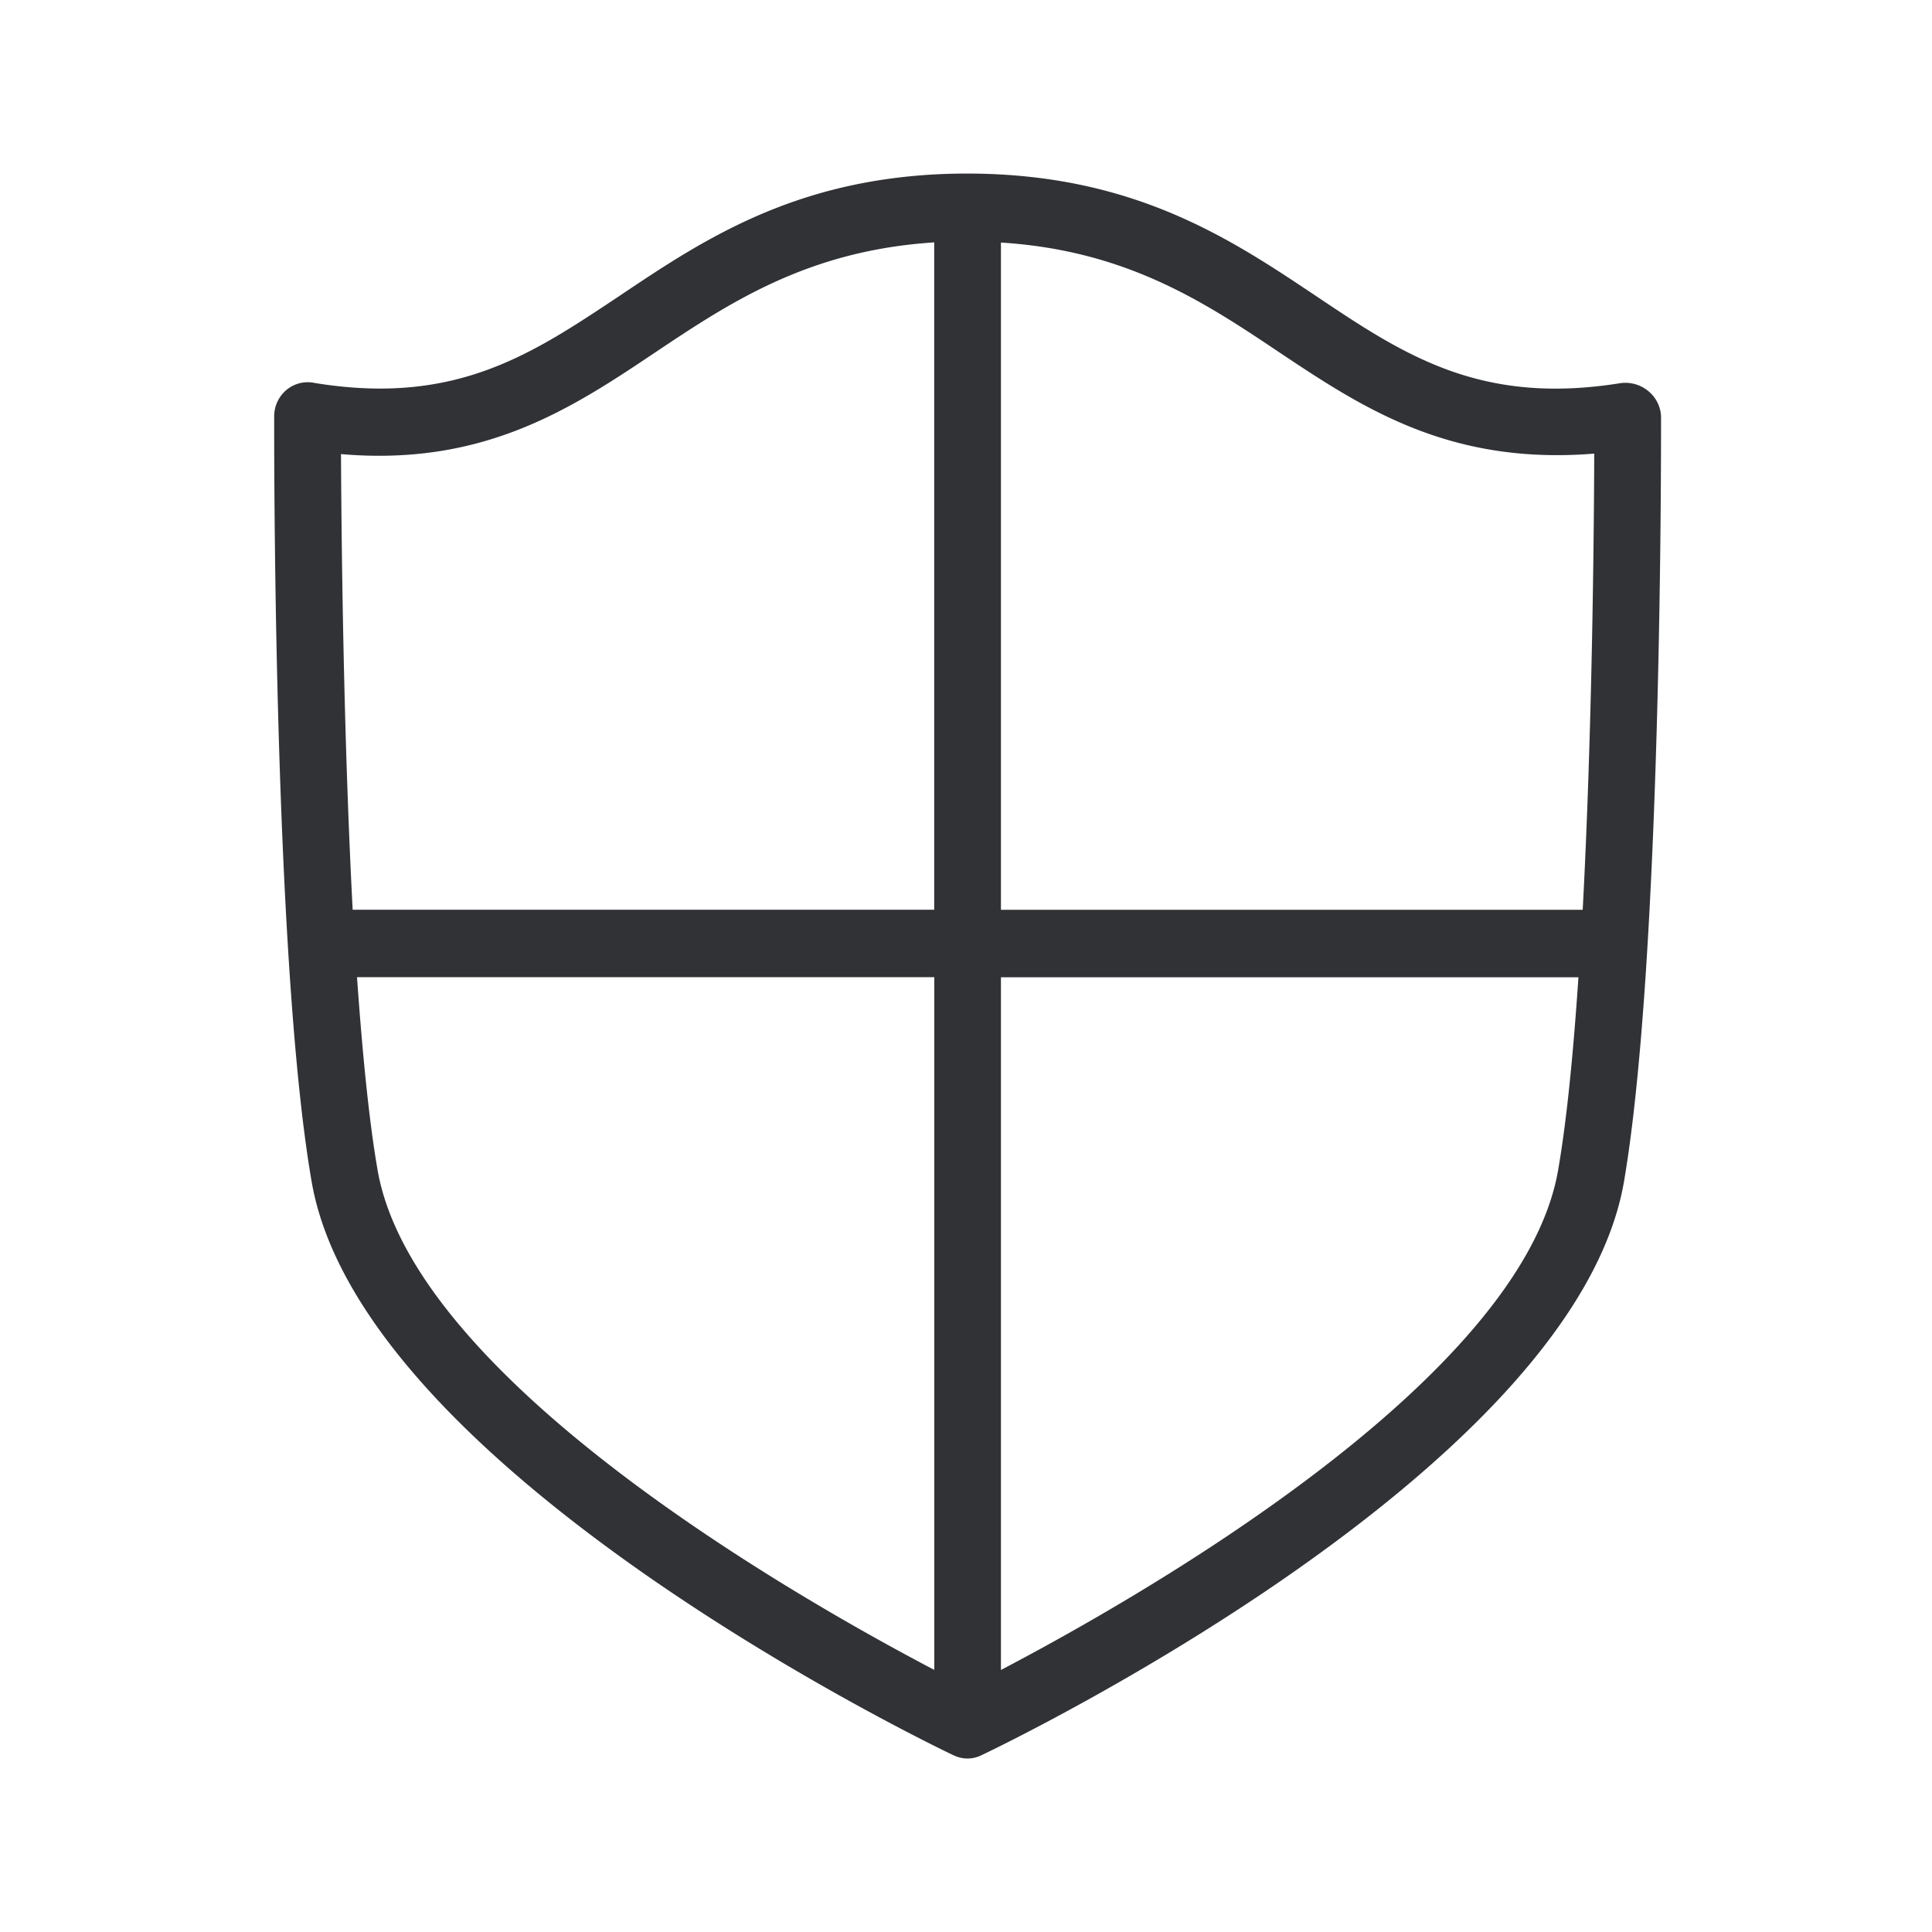 <svg width="24" height="24" viewBox="0 0 24 24" xmlns="http://www.w3.org/2000/svg"><path d="M12.434 20.744V12.14h7.174c-.062.92-.143 1.765-.252 2.393-.448 2.613-5.238 5.33-6.922 6.212M4.69 14.532c-.109-.63-.19-1.474-.255-2.393h7.171v8.605c-1.683-.882-6.465-3.599-6.916-6.212M8.157 4.366c.93-.622 1.896-1.255 3.448-1.355v8.29H4.381c-.117-2.22-.14-4.655-.145-5.66 1.784.154 2.873-.572 3.921-1.275m11.647 1.27c-.003 1-.025 3.442-.143 5.666h-7.227V3.013c1.552.098 2.519.734 3.446 1.356 1.042.695 2.12 1.412 3.924 1.266m.83-.47a.433.433 0 00-.163-.311.448.448 0 00-.35-.093c-1.745.278-2.69-.358-3.782-1.09-1.059-.708-2.263-1.512-4.316-1.515h-.006c-2.053 0-3.255.804-4.316 1.516-1.096.73-2.04 1.37-3.788 1.086a.414.414 0 00-.35.082.428.428 0 00-.157.325c0 .274-.016 6.73.465 9.512.617 3.583 7.67 6.983 7.97 7.126.002.003.005 0 .008.003a.39.39 0 00.339 0c.003-.003.003 0 .006-.003.302-.143 7.364-3.543 7.98-7.126.476-2.784.46-9.24.46-9.512" fill="#313235" fill-rule="nonzero"/></svg>